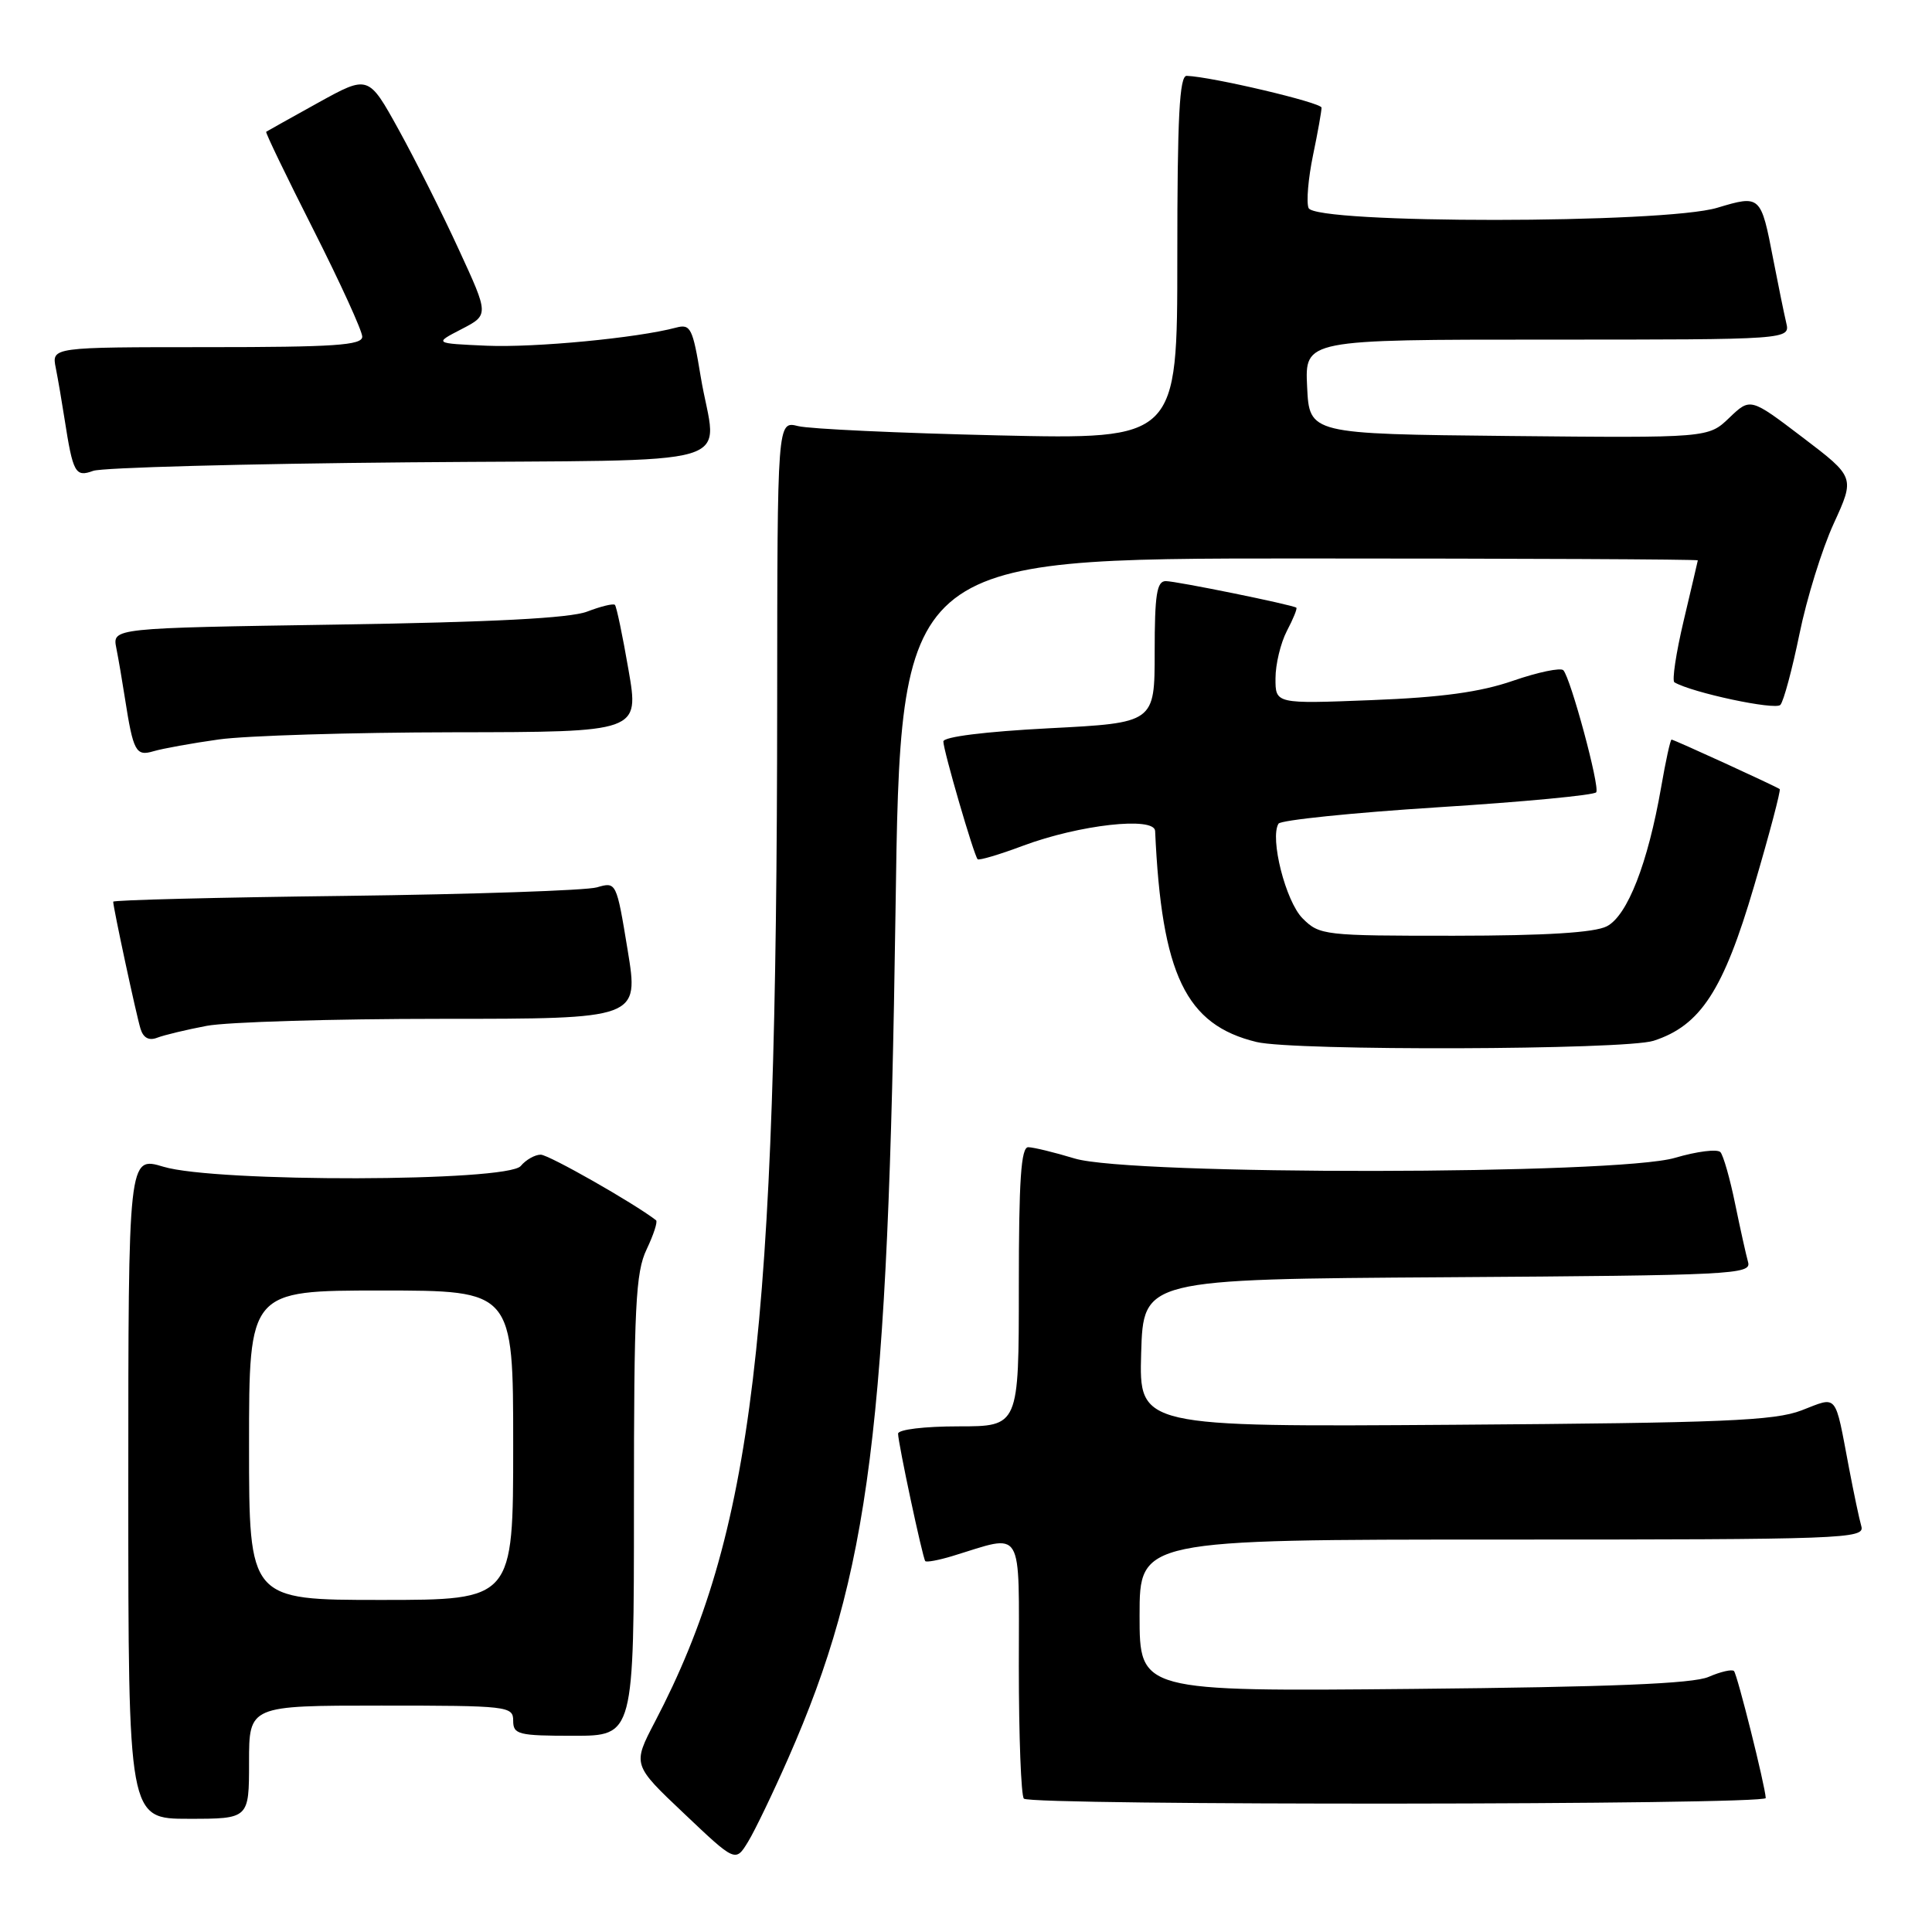 <?xml version="1.0" encoding="UTF-8" standalone="no"?>
<!DOCTYPE svg PUBLIC "-//W3C//DTD SVG 1.1//EN" "http://www.w3.org/Graphics/SVG/1.1/DTD/svg11.dtd" >
<svg xmlns="http://www.w3.org/2000/svg" xmlns:xlink="http://www.w3.org/1999/xlink" version="1.1" viewBox="0 0 256 256">
 <g >
 <path fill="currentColor"
d=" M 104.45 232.97 C 115.26 208.39 117.68 189.25 118.66 120.75 C 119.32 74.00 119.32 74.00 172.16 74.00 C 201.22 74.00 224.98 74.11 224.97 74.25 C 224.95 74.39 224.10 78.00 223.09 82.27 C 222.08 86.54 221.53 90.20 221.87 90.41 C 224.19 91.78 235.24 94.14 235.91 93.40 C 236.35 92.90 237.48 88.67 238.44 84.00 C 239.39 79.33 241.43 72.74 242.98 69.37 C 245.79 63.23 245.79 63.23 238.86 57.96 C 231.93 52.69 231.93 52.69 229.14 55.36 C 226.36 58.03 226.36 58.03 199.93 57.77 C 173.50 57.50 173.50 57.50 173.20 51.25 C 172.90 45.00 172.90 45.00 205.06 45.00 C 237.22 45.00 237.22 45.00 236.68 42.75 C 236.39 41.51 235.62 37.75 234.97 34.39 C 233.33 25.86 233.28 25.81 227.55 27.53 C 220.50 29.66 174.20 29.68 173.39 27.56 C 173.08 26.77 173.35 23.63 173.98 20.58 C 174.62 17.52 175.12 14.68 175.11 14.26 C 175.08 13.59 160.58 10.17 157.25 10.05 C 156.28 10.01 156.00 15.47 156.00 34.11 C 156.00 58.23 156.00 58.23 132.25 57.69 C 119.19 57.39 107.26 56.84 105.75 56.46 C 103.00 55.77 103.00 55.77 102.98 93.13 C 102.94 177.16 99.82 203.22 86.77 228.17 C 83.81 233.84 83.81 233.84 90.64 240.30 C 97.46 246.77 97.46 246.77 99.13 244.03 C 100.05 242.52 102.44 237.54 104.45 232.97 Z  M 33.00 233.50 C 33.00 226.00 33.00 226.00 50.50 226.00 C 67.33 226.00 68.00 226.08 68.00 228.00 C 68.00 229.83 68.67 230.00 76.00 230.00 C 84.00 230.00 84.00 230.00 84.00 199.53 C 84.00 173.07 84.22 168.60 85.68 165.55 C 86.60 163.61 87.17 161.88 86.93 161.69 C 84.00 159.42 72.71 153.00 71.65 153.00 C 70.88 153.00 69.68 153.68 69.00 154.50 C 67.25 156.61 28.60 156.69 21.66 154.60 C 17.00 153.20 17.00 153.20 17.00 197.10 C 17.00 241.00 17.00 241.00 25.00 241.00 C 33.00 241.00 33.00 241.00 33.00 233.50 Z  M 233.97 238.25 C 233.89 236.61 230.20 221.87 229.76 221.42 C 229.49 221.16 227.98 221.51 226.39 222.20 C 224.31 223.10 213.39 223.54 187.25 223.79 C 151.00 224.13 151.00 224.13 151.00 214.07 C 151.00 204.00 151.00 204.00 199.07 204.00 C 244.37 204.00 247.11 203.90 246.64 202.25 C 246.36 201.29 245.63 197.80 245.00 194.50 C 243.09 184.43 243.57 185.01 238.72 186.88 C 235.12 188.26 228.39 188.54 192.71 188.79 C 150.93 189.08 150.93 189.08 151.21 179.29 C 151.50 169.50 151.50 169.50 191.81 169.24 C 229.56 168.99 232.10 168.87 231.63 167.24 C 231.36 166.28 230.59 162.80 229.91 159.50 C 229.24 156.20 228.36 153.13 227.97 152.67 C 227.57 152.22 224.86 152.56 221.94 153.42 C 214.34 155.68 149.80 155.75 142.41 153.51 C 139.71 152.69 136.94 152.02 136.25 152.01 C 135.29 152.00 135.00 156.36 135.00 170.50 C 135.00 189.00 135.00 189.00 127.00 189.00 C 122.49 189.00 119.00 189.42 119.00 189.97 C 119.00 191.19 122.24 206.38 122.60 206.85 C 122.75 207.04 124.36 206.74 126.18 206.19 C 135.78 203.27 135.00 201.96 135.00 220.81 C 135.00 230.08 135.30 237.97 135.67 238.33 C 136.59 239.26 234.01 239.18 233.97 238.25 Z  M 219.10 137.91 C 225.33 135.90 228.37 131.23 232.43 117.39 C 234.47 110.47 235.99 104.69 235.82 104.56 C 235.32 104.19 221.81 98.00 221.49 98.00 C 221.33 98.00 220.71 100.84 220.11 104.31 C 218.35 114.40 215.64 121.34 212.91 122.74 C 211.27 123.58 204.83 123.98 192.70 123.99 C 175.43 124.00 174.84 123.93 172.60 121.69 C 170.36 119.45 168.23 111.05 169.41 109.14 C 169.70 108.67 179.20 107.69 190.52 106.97 C 201.83 106.26 211.28 105.36 211.51 104.98 C 212.00 104.20 208.12 89.85 207.15 88.81 C 206.79 88.44 203.80 89.06 200.50 90.20 C 196.14 91.71 191.02 92.41 181.75 92.77 C 169.00 93.27 169.00 93.27 169.01 89.88 C 169.01 88.02 169.69 85.20 170.52 83.60 C 171.36 82.01 171.92 80.62 171.77 80.52 C 171.19 80.12 155.86 77.00 154.47 77.00 C 153.28 77.00 153.00 78.79 153.00 86.39 C 153.00 95.78 153.00 95.78 139.00 96.50 C 130.53 96.94 125.00 97.63 125.00 98.25 C 125.00 99.43 129.04 113.32 129.54 113.85 C 129.72 114.04 132.42 113.24 135.54 112.07 C 143.00 109.28 152.97 108.16 153.06 110.11 C 153.92 129.16 157.11 135.80 166.50 138.07 C 171.45 139.27 215.30 139.13 219.10 137.91 Z  M 27.39 135.93 C 30.07 135.42 44.06 135.00 58.47 135.00 C 84.66 135.00 84.66 135.00 83.17 125.91 C 81.68 116.85 81.67 116.83 79.09 117.58 C 77.67 117.99 62.66 118.50 45.75 118.71 C 28.84 118.91 15.00 119.26 15.00 119.48 C 15.00 120.26 18.07 134.55 18.62 136.32 C 18.99 137.53 19.74 137.93 20.84 137.50 C 21.75 137.15 24.70 136.44 27.39 135.93 Z  M 29.00 97.98 C 32.58 97.48 46.57 97.05 60.10 97.03 C 84.71 97.00 84.71 97.00 83.28 88.76 C 82.50 84.23 81.69 80.36 81.48 80.15 C 81.27 79.94 79.62 80.34 77.80 81.04 C 75.52 81.91 65.33 82.44 44.69 82.76 C 14.89 83.22 14.89 83.22 15.41 85.86 C 15.70 87.31 16.21 90.30 16.55 92.50 C 17.66 99.61 18.00 100.24 20.35 99.54 C 21.53 99.19 25.42 98.48 29.00 97.98 Z  M 54.25 61.26 C 99.84 60.86 94.90 62.32 92.84 49.87 C 91.79 43.47 91.50 42.90 89.59 43.41 C 84.42 44.79 70.88 46.08 64.50 45.81 C 57.50 45.50 57.50 45.50 61.14 43.62 C 64.79 41.73 64.79 41.73 60.82 33.12 C 58.65 28.38 55.05 21.22 52.84 17.21 C 48.82 9.93 48.82 9.93 42.16 13.61 C 38.50 15.64 35.40 17.37 35.27 17.46 C 35.14 17.55 37.96 23.39 41.52 30.42 C 45.08 37.46 48.00 43.85 48.00 44.61 C 48.00 45.75 44.32 46.00 27.42 46.00 C 6.84 46.00 6.84 46.00 7.39 48.75 C 7.69 50.26 8.21 53.30 8.55 55.50 C 9.67 62.70 9.98 63.26 12.35 62.39 C 13.53 61.96 32.39 61.45 54.25 61.26 Z  M 33.00 191.50 C 33.00 171.00 33.00 171.00 50.50 171.00 C 68.00 171.00 68.00 171.00 68.00 191.50 C 68.00 212.00 68.00 212.00 50.50 212.00 C 33.00 212.00 33.00 212.00 33.00 191.50 Z "/>
</g>
</svg>